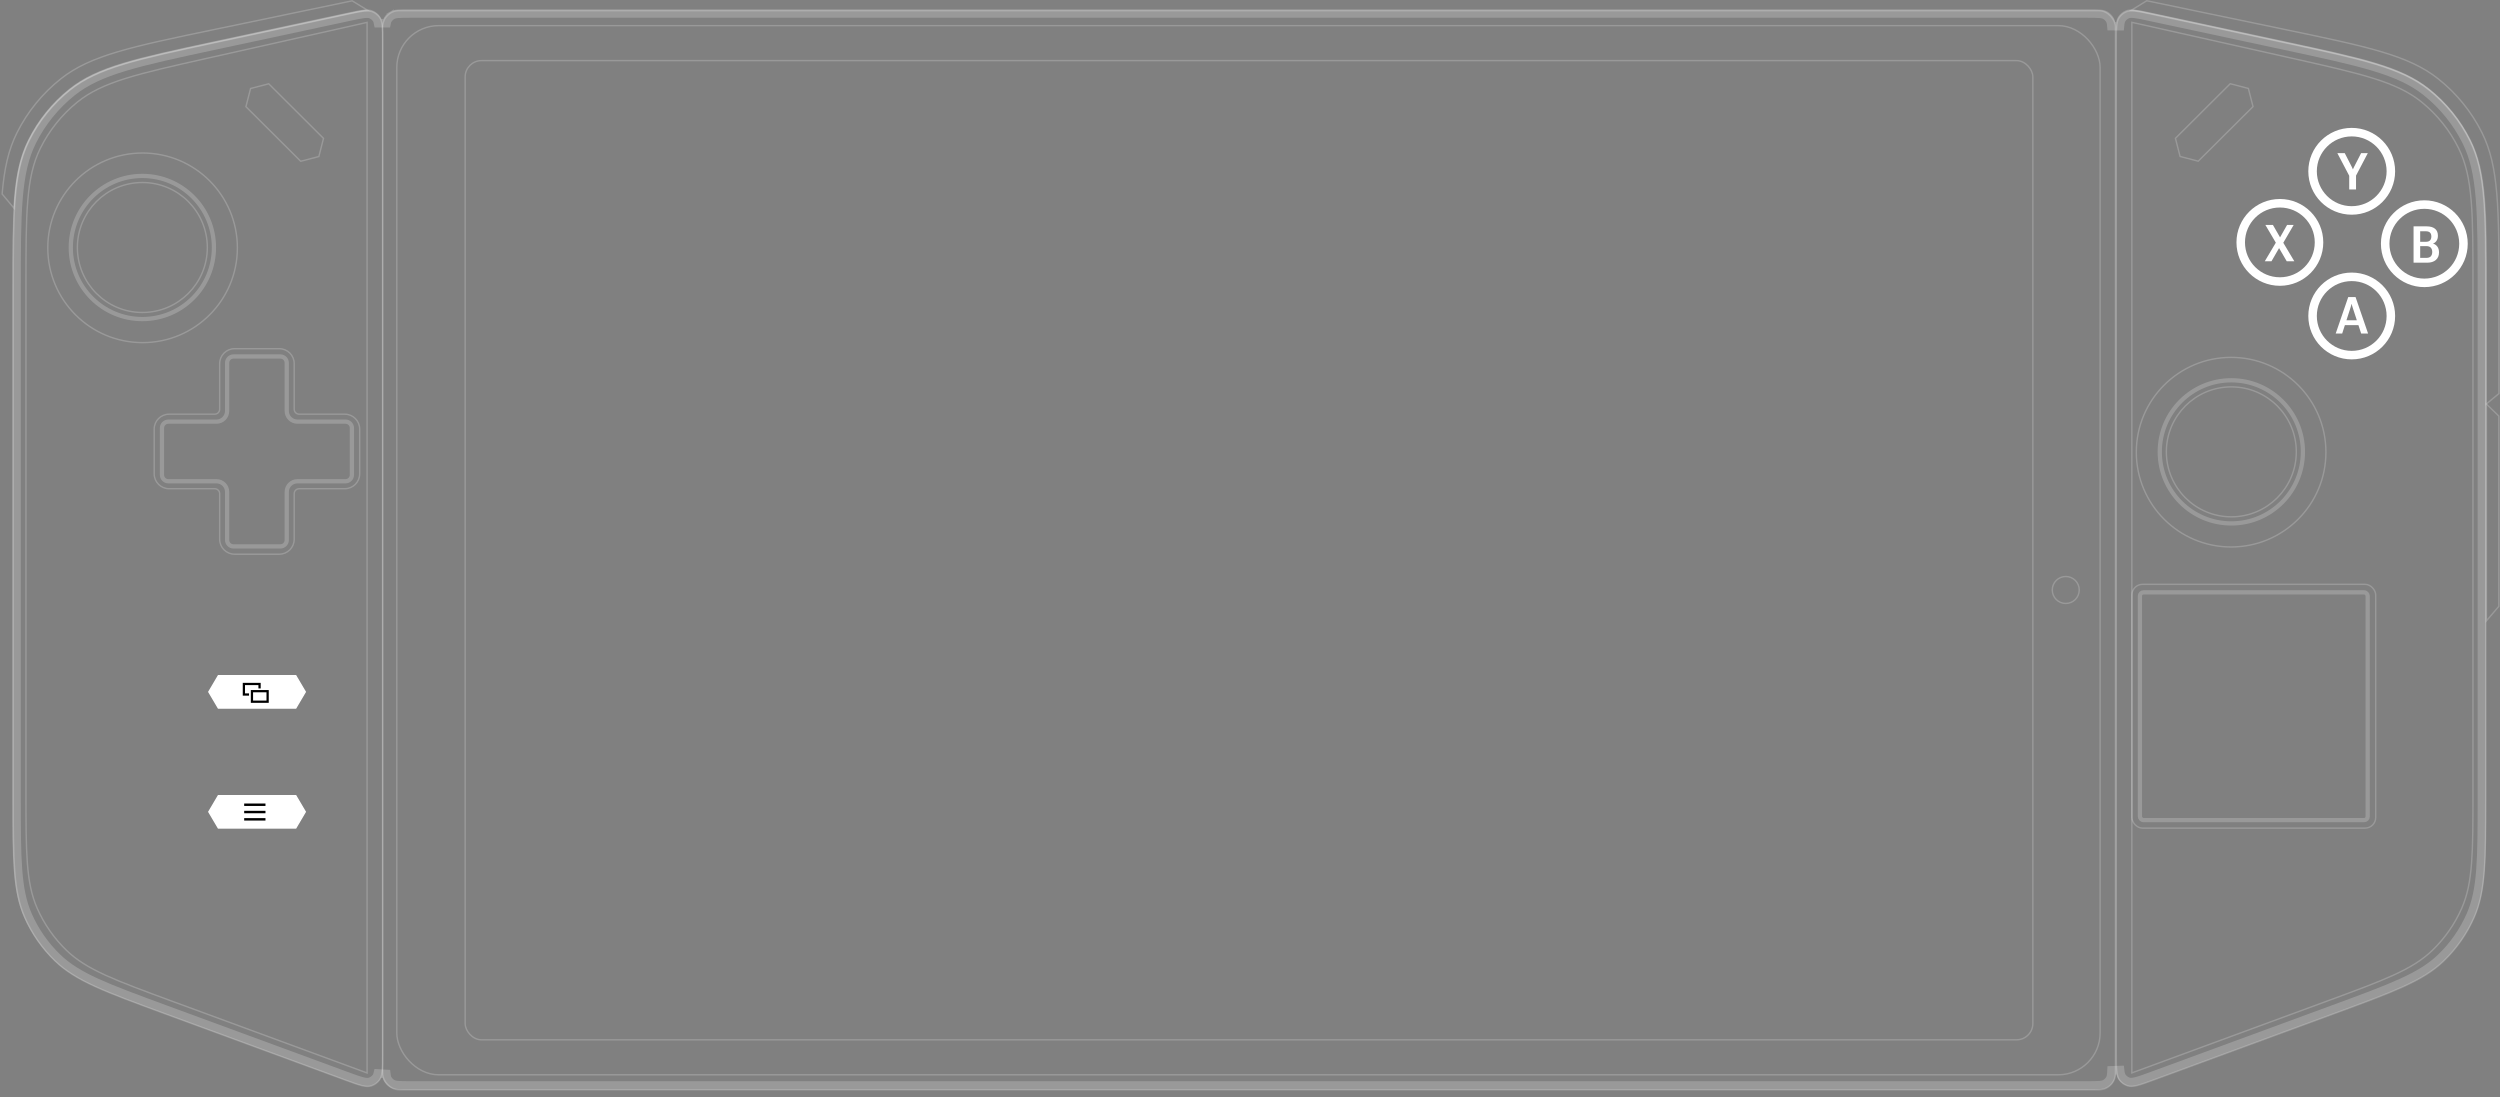 <svg width="1761" height="773" viewBox="0 0 1761 773" fill="none" xmlns="http://www.w3.org/2000/svg">
<rect x="0" y="0" width="1761" height="773" fill="#808080" stroke="none"/>
<rect opacity="0.2" x="279.498" y="18.05" width="1199.83" height="739.041" rx="29.5" stroke="white"/>
<rect opacity="0.2" x="327.652" y="42.692" width="1104.29" height="689.758" rx="11.5" stroke="white"/>
<rect opacity="0.2" x="269.52" y="7.531" width="1220.6" height="760.08" rx="11.5" stroke="white"/>
<circle opacity="0.2" cx="1455.12" cy="415.58" r="9.5" stroke="white"/>
<path opacity="0.2" d="M1490.73 28.971C1490.73 24.346 1490.73 20.913 1491 18.251C1491.26 15.594 1491.78 13.768 1492.78 12.327C1494.03 10.518 1495.78 9.107 1497.81 8.26C1499.43 7.587 1501.32 7.46 1503.98 7.759C1506.64 8.06 1509.99 8.778 1514.52 9.748L1609.24 30.058C1636.63 35.929 1657.14 40.327 1673.26 45.217C1689.38 50.106 1701.07 55.476 1710.85 63.274C1722.97 72.945 1732.83 85.147 1739.75 99.025C1745.32 110.216 1748.12 122.78 1749.52 139.563C1750.92 156.354 1750.92 177.328 1750.92 205.335V561.388C1750.92 605.713 1750.91 627.723 1742.76 646.265C1737.69 657.784 1730.42 668.201 1721.36 676.929C1706.77 690.979 1686.11 698.582 1644.51 713.874L1517.18 760.675C1512.24 762.491 1508.56 763.84 1505.64 764.587C1502.73 765.334 1500.63 765.459 1498.82 764.896C1496.55 764.189 1494.55 762.797 1493.11 760.909C1491.95 759.404 1491.35 757.393 1491.04 754.396C1490.73 751.397 1490.73 747.487 1490.73 742.222V28.971Z" stroke="white"/>
<path opacity="0.2" d="M1501.68 755.753V15.73L1613.75 40.868C1638.55 46.433 1657.13 50.6 1671.73 55.172C1686.32 59.743 1696.91 64.708 1705.75 71.849C1716.71 80.71 1725.62 91.842 1731.87 104.479C1736.9 114.664 1739.43 126.08 1740.7 141.32C1741.96 156.568 1741.96 175.605 1741.96 201.028V557.523C1741.96 600.464 1741.95 621.782 1734.06 639.743C1729.15 650.901 1722.11 660.992 1713.33 669.448C1699.2 683.061 1679.2 690.432 1638.9 705.26L1501.68 755.753Z" stroke="white"/>
<path opacity="0.2" d="M1751.33 284.591L1760.25 277.213V206.549C1760.25 147.072 1760.25 117.334 1748.29 93.447C1740.89 78.67 1730.34 65.696 1717.38 55.44C1696.43 38.861 1667.31 32.804 1609.08 20.689L1515.36 1.19C1514.23 0.954 1513.17 0.734 1512.18 0.531L1501.18 7.289C1504.24 7.234 1508.32 8.107 1514.53 9.439L1609.25 29.749C1664.01 41.488 1691.38 47.358 1711.07 63.063C1723.24 72.779 1733.15 85.038 1740.1 98.982C1751.33 121.52 1751.33 149.518 1751.33 205.514V284.591Z" stroke="white"/>
<path opacity="0.2" d="M1751.42 437.341V284.591L1760.17 293.091V427.091L1751.42 437.341Z" stroke="white"/>
<g opacity="0.2">
<circle cx="1571.6" cy="318.515" r="66.777" stroke="white"/>
<circle cx="1571.75" cy="318.29" r="50.417" stroke="white" stroke-width="3"/>
<circle cx="1571.75" cy="318.289" r="45.77" stroke="white"/>
</g>
<g opacity="0.2">
<rect x="1507.37" y="417.258" width="160.419" height="160.419" rx="2.5" stroke="white" stroke-width="3"/>
<rect x="1501.71" y="411.602" width="171.733" height="171.733" rx="7.5" stroke="white"/>
</g>
<path opacity="0.2" d="M1583.75 62.3L1570.97 58.974L1551.67 78.199L1532.37 97.425L1535.65 110.217L1548.43 113.544L1587.03 75.092L1583.75 62.3Z" stroke="white"/>
<circle cx="1656.55" cy="120.658" r="27.576" stroke="white" stroke-width="6"/>
<circle cx="1605.94" cy="170.744" r="27.576" stroke="white" stroke-width="6"/>
<circle cx="1707.7" cy="171.671" r="27.576" stroke="white" stroke-width="6"/>
<circle cx="1656.55" cy="222.574" r="27.576" stroke="white" stroke-width="6"/>
<path d="M1595.3 184.037L1604 169.412H1604.83L1611.02 158.443H1615.67L1607.52 172.436H1606.73L1600.03 184.037H1595.3ZM1595.72 158.443L1601.05 158.461L1607.34 169.412H1607.39L1616.13 184.037H1610.77L1604.04 172.453H1603.98L1595.72 158.443Z" fill="white"/>
<path d="M1654.79 133.453V123.803L1646.42 107.859H1651.64L1656.57 117.492C1656.72 117.809 1656.86 118.107 1656.99 118.389C1657.12 118.658 1657.24 118.945 1657.36 119.25H1657.45C1657.56 118.945 1657.68 118.658 1657.8 118.389C1657.93 118.107 1658.07 117.809 1658.24 117.492L1663.18 107.859H1667.89L1659.59 123.697V133.453H1654.79Z" fill="white"/>
<path d="M1700.11 185.037V159.443H1709.28C1711.85 159.443 1713.82 159.994 1715.19 161.096C1716.57 162.186 1717.26 163.838 1717.26 166.053C1717.26 167.494 1716.94 168.684 1716.29 169.621C1715.66 170.559 1714.85 171.197 1713.87 171.537V171.607C1715.09 171.947 1716.08 172.639 1716.86 173.682C1717.64 174.713 1718.04 176.09 1718.04 177.812C1718.04 180.098 1717.29 181.873 1715.79 183.139C1714.3 184.404 1712.29 185.037 1709.76 185.037H1700.11ZM1704.78 181.645H1709.18C1710.58 181.645 1711.61 181.275 1712.27 180.537C1712.94 179.787 1713.27 178.779 1713.27 177.514C1713.27 176.248 1712.94 175.24 1712.27 174.49C1711.61 173.74 1710.58 173.365 1709.18 173.365H1704.78V181.645ZM1704.78 170.324H1708.72C1710.1 170.324 1711.1 169.996 1711.71 169.34C1712.33 168.684 1712.64 167.758 1712.64 166.562C1712.64 165.379 1712.33 164.477 1711.71 163.855C1711.1 163.234 1710.1 162.918 1708.72 162.906H1704.78V170.324Z" fill="white"/>
<path d="M1645.27 234.939L1654.09 209.275H1659.26L1668.08 234.939H1663.2L1657.13 216.359C1656.99 215.926 1656.87 215.533 1656.78 215.182C1656.69 214.818 1656.6 214.467 1656.52 214.127H1656.41C1656.34 214.467 1656.25 214.818 1656.15 215.182C1656.05 215.533 1655.94 215.926 1655.81 216.359L1649.84 234.939H1645.27ZM1649.85 229.033L1650.8 225.605H1662.32L1663.3 229.033H1649.85Z" fill="white"/>
<path opacity="0.2" d="M269.52 29.02C269.52 24.394 269.519 20.962 269.255 18.299C268.992 15.642 268.47 13.816 267.473 12.376C266.219 10.566 264.473 9.155 262.441 8.309C260.824 7.635 258.929 7.508 256.276 7.808C253.617 8.108 250.261 8.827 245.738 9.797L151.01 30.107C123.626 35.978 103.118 40.375 86.994 45.266C70.878 50.154 59.179 55.525 49.406 63.322C37.286 72.993 27.423 85.195 20.508 99.073C14.932 110.264 12.133 122.828 10.732 139.612C9.331 156.402 9.33 177.377 9.33 205.383V561.436C9.33 605.761 9.341 627.771 17.495 646.314C22.561 657.832 29.83 668.249 38.894 676.977C53.484 691.028 74.14 698.63 115.744 713.922L243.077 760.723C248.019 762.54 251.689 763.888 254.61 764.635C257.528 765.382 259.624 765.508 261.436 764.944C263.706 764.238 265.702 762.845 267.148 760.958C268.302 759.452 268.907 757.441 269.213 754.445C269.519 751.445 269.52 747.535 269.52 742.27V29.02Z" stroke="white"/>
<path opacity="0.2" d="M258.576 755.801V15.778L146.505 40.917C121.698 46.481 103.123 50.648 88.522 55.221C73.928 59.791 63.342 64.756 54.505 71.897C43.542 80.758 34.63 91.89 28.384 104.527C23.35 114.712 20.822 126.128 19.557 141.369C18.291 156.617 18.29 175.654 18.29 201.077V557.572C18.29 600.513 18.3 621.83 26.197 639.791C31.102 650.949 38.141 661.04 46.919 669.496C61.048 683.109 81.051 690.48 121.35 705.308L258.576 755.801Z" stroke="white"/>
<g opacity="0.2">
<circle cx="67.277" cy="67.277" r="66.777" transform="matrix(-1 0 0 1 167.711 107.287)" stroke="white"/>
<circle cx="51.917" cy="51.917" r="50.417" transform="matrix(-1 0 0 1 152.193 122.422)" stroke="white" stroke-width="3"/>
<circle cx="46.27" cy="46.27" r="45.77" transform="matrix(-1 0 0 1 146.547 128.068)" stroke="white"/>
</g>
<path opacity="0.2" d="M176.505 62.349L189.285 59.022L208.581 78.248L227.878 97.473L224.598 110.265L211.818 113.592L173.225 75.141L176.505 62.349Z" stroke="white"/>
<path d="M147.127 487.365L153.833 475.988H181.072H208.311L215.017 487.365L208.311 498.741H153.833L147.127 487.365Z" fill="white" stroke="white"/>
<path d="M147.127 571.855L153.833 560.478H181.072H208.311L215.017 571.855L208.311 583.231H153.833L147.127 571.855Z" fill="white" stroke="white"/>
<path opacity="0.2" d="M9.84 146.654L1.5 136.646C2.997 118.818 5.988 105.427 11.964 93.495C19.365 78.718 29.917 65.745 42.877 55.489C63.826 38.91 92.941 32.852 151.171 20.737L244.891 1.238C246.022 1.003 247.081 0.782 248.076 0.58L259.077 7.337C256.012 7.282 251.937 8.155 245.726 9.487L150.998 29.797C96.246 41.536 68.87 47.406 49.187 63.111C37.01 72.828 27.101 85.086 20.153 99.03C13.795 111.791 11.036 126.302 9.84 146.654Z" stroke="white"/>
<g opacity="0.2">
<path d="M196.734 245.625C202.533 245.625 207.234 250.326 207.234 256.125V288.25C207.234 290.183 208.801 291.75 210.734 291.75H242.859C248.658 291.75 253.359 296.451 253.359 302.25V333.75C253.359 339.549 248.658 344.25 242.859 344.25H210.734C208.801 344.25 207.234 345.817 207.234 347.75V379.875C207.234 385.674 202.533 390.375 196.734 390.375H165.234C159.435 390.375 154.734 385.674 154.734 379.875V347.75C154.734 345.817 153.167 344.25 151.234 344.25H119.109C113.31 344.25 108.609 339.549 108.609 333.75V302.25C108.609 296.451 113.31 291.75 119.109 291.75H151.234C153.167 291.75 154.734 290.183 154.734 288.25V256.125C154.734 250.326 159.435 245.625 165.234 245.625H196.734Z" stroke="white"/>
<path d="M197.484 251.105C199.97 251.105 201.984 253.12 201.984 255.605V289.5C201.984 293.642 205.342 297 209.484 297H243.379C245.864 297 247.879 299.015 247.879 301.5V334.5C247.879 336.985 245.864 339 243.379 339H209.484C205.342 339 201.984 342.358 201.984 346.5V380.395C201.984 382.88 199.97 384.895 197.484 384.895H164.484C161.999 384.895 159.984 382.88 159.984 380.395V346.5C159.984 342.358 156.627 339 152.484 339H118.59C116.105 339 114.09 336.985 114.09 334.5V301.5C114.09 299.015 116.105 297 118.59 297H152.484C156.627 297 159.984 293.642 159.984 289.5V255.605C159.984 253.12 161.999 251.105 164.484 251.105H197.484Z" stroke="white" stroke-width="3"/>
</g>
<path opacity="0.2" d="M266.365 16.334L272.266 16.348C272.465 15.278 272.743 14.535 273.101 13.93C273.872 12.626 274.961 11.537 276.266 10.765L274.743 8.19L276.266 10.765C277.139 10.249 278.3 9.897 280.348 9.708C282.438 9.515 285.137 9.512 289.007 9.512H1470.29C1474.16 9.512 1476.86 9.515 1478.95 9.708C1481 9.897 1482.16 10.249 1483.03 10.765C1484.34 11.537 1485.43 12.626 1486.2 13.93C1486.75 14.864 1487.11 16.122 1487.29 18.433L1493.27 18.452C1493.51 15.671 1493.98 14.228 1494.67 13.232C1495.65 11.816 1497.01 10.712 1498.6 10.05C1499.65 9.613 1501.05 9.446 1503.53 9.725C1506.03 10.008 1509.25 10.694 1513.82 11.674L1608.55 31.984C1635.97 37.864 1656.36 42.238 1672.36 47.091C1688.32 51.931 1699.69 57.185 1709.12 64.71C1720.95 74.154 1730.58 86.069 1737.34 99.621C1742.72 110.419 1745.47 122.635 1746.86 139.253C1748.25 155.915 1748.25 176.768 1748.25 204.816V560.869C1748.25 605.43 1748.19 626.795 1740.3 644.74C1735.36 655.961 1728.28 666.107 1719.46 674.609C1705.33 688.208 1685.3 695.636 1643.48 711.009L1516.14 757.81C1511.15 759.645 1507.62 760.938 1504.85 761.646C1502.1 762.35 1500.55 762.35 1499.39 761.99C1497.61 761.437 1496.05 760.347 1494.92 758.87C1494.19 757.922 1493.66 756.487 1493.37 753.733L1487.39 753.938C1487.26 757.379 1486.89 759.006 1486.2 760.173C1485.43 761.478 1484.34 762.566 1483.03 763.338C1482.16 763.854 1481 764.206 1478.95 764.395C1476.86 764.588 1474.16 764.591 1470.29 764.591H289.007C285.137 764.591 282.438 764.588 280.348 764.395C278.3 764.206 277.139 763.854 276.266 763.338C274.961 762.566 273.872 761.478 273.101 760.173C272.617 759.356 272.277 758.283 272.081 756.465L266.173 756.123C265.874 757.439 265.474 758.287 264.991 758.917C263.859 760.394 262.298 761.484 260.521 762.037C259.364 762.397 257.808 762.397 255.058 761.693C252.289 760.985 248.76 759.692 243.767 757.857L116.434 711.056C74.609 695.682 54.577 688.254 40.456 674.656C31.627 666.154 24.546 656.007 19.611 644.787C11.72 626.842 11.658 605.477 11.658 560.916V204.863C11.658 176.815 11.661 155.962 13.052 139.299C14.439 122.681 17.193 110.466 22.573 99.668C29.326 86.115 38.957 74.201 50.793 64.757C60.223 57.232 71.59 51.978 87.548 47.138C103.549 42.285 123.938 37.911 151.362 32.031L246.09 11.721C250.663 10.74 253.877 10.055 256.384 9.772C258.858 9.493 260.26 9.66 261.308 10.097C262.898 10.759 264.265 11.863 265.245 13.279C265.725 13.972 266.103 14.889 266.365 16.334Z" stroke="white" stroke-width="6"/>
<rect x="177.472" y="486.86" width="11.037" height="7.426" stroke="black" stroke-width="1.584"/>
<path fill-rule="evenodd" clip-rule="evenodd" d="M172.584 482.584H182.037V484.942H183.621V482.584V481H182.037H172.584H171V482.584V488.426V490.009H172.584H175.417V488.426H172.584V482.584Z" fill="black"/>
<path fill-rule="evenodd" clip-rule="evenodd" d="M172 566H187V567.714H172V566ZM172 571.143H187V572.857H172V571.143ZM187 576.286H172V578H187V576.286Z" fill="black"/>
</svg>
